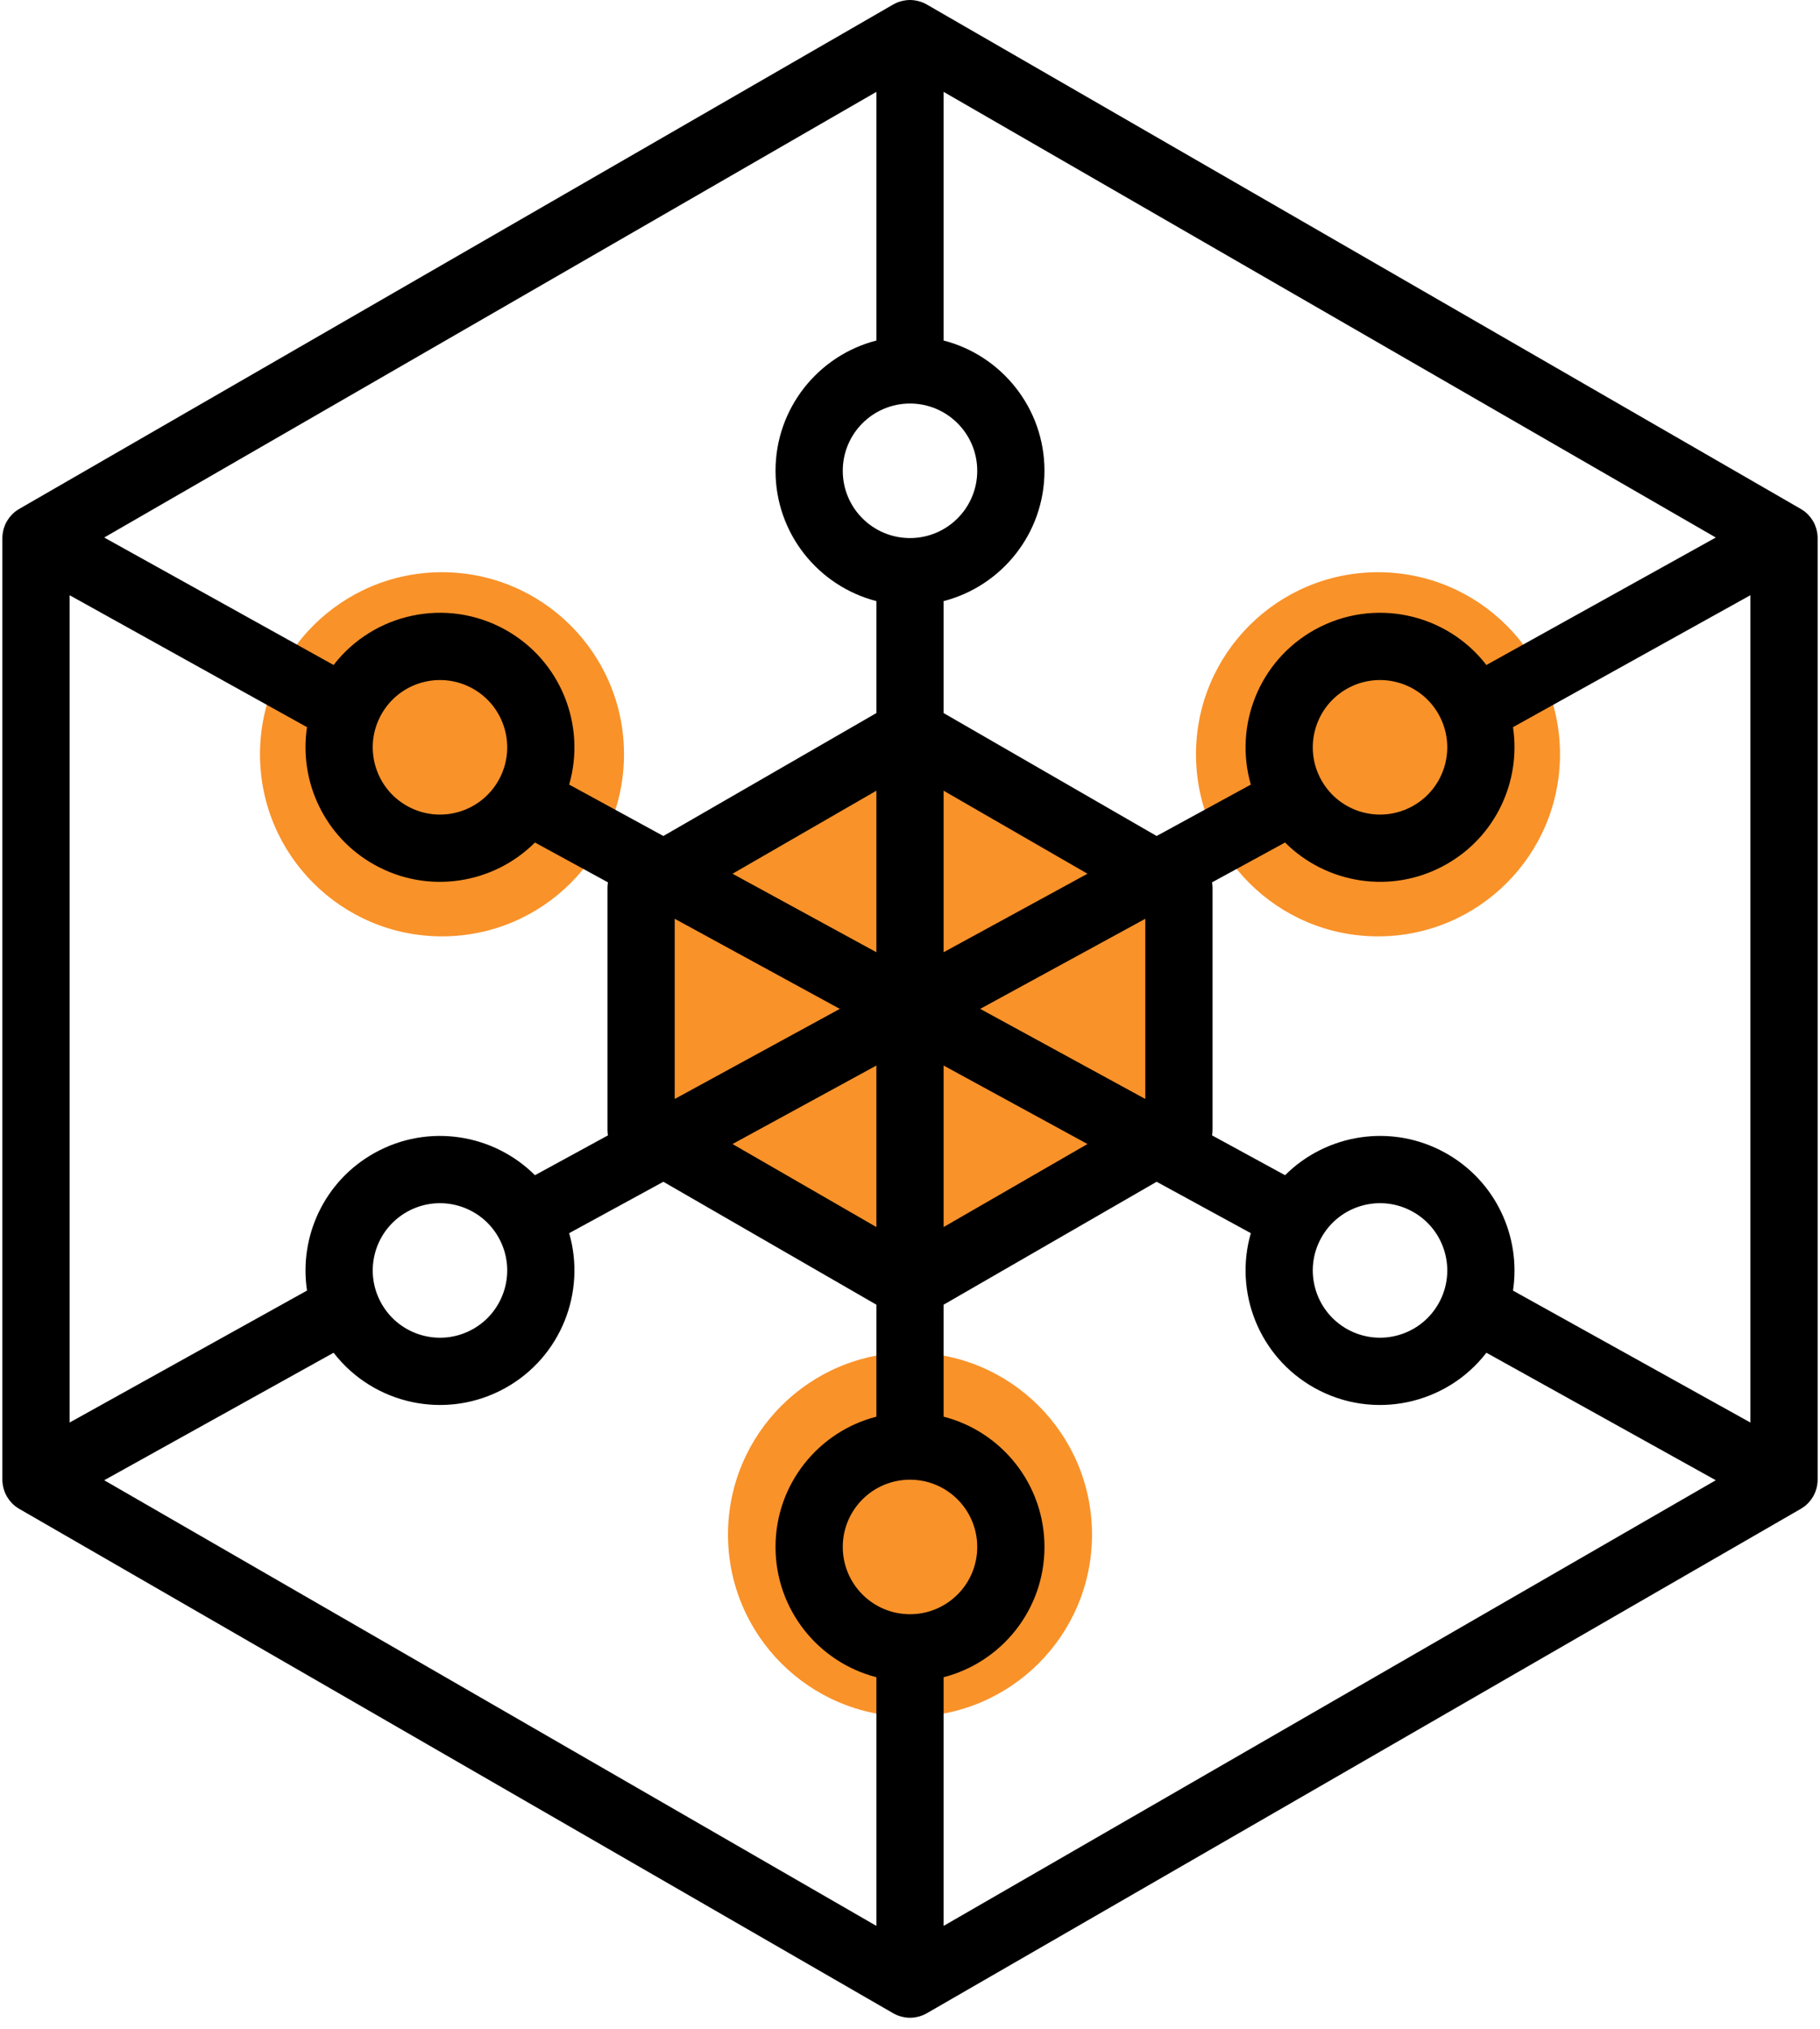 <?xml version="1.0" encoding="UTF-8"?>
<svg width="70px" height="78px" viewBox="0 0 70 78" version="1.1" xmlns="http://www.w3.org/2000/svg" xmlns:xlink="http://www.w3.org/1999/xlink">
    <!-- Generator: Sketch 52.2 (67145) - http://www.bohemiancoding.com/sketch -->
    <title>analytics</title>
    <desc>Created with Sketch.</desc>
    <g id="Page-1" stroke="none" stroke-width="1" fill="none" fill-rule="evenodd">
        <g id="SMM" transform="translate(-269, -1231)">
            <g id="Why" transform="translate(148, 1086)">
                <g id="analytics" transform="translate(121, 145)">
                    <circle id="Oval-3" fill="#F99229" cx="35" cy="39" r="10"></circle>
                    <circle id="Oval-3" fill="#F99229" cx="35" cy="59" r="7"></circle>
                    <circle id="Oval-3" fill="#F99229" cx="17" cy="29" r="7"></circle>
                    <circle id="Oval-3" fill="#F99229" cx="53" cy="29" r="7"></circle>
                    <path d="M69.859,57.242 C69.862,57.23 69.865,57.217 69.869,57.205 C69.879,57.163 69.887,57.122 69.894,57.081 C69.895,57.07 69.897,57.06 69.898,57.05 C69.905,56.998 69.909,56.945 69.909,56.892 C69.909,56.891 69.909,56.89 69.909,56.889 L69.909,20.687 C69.909,20.686 69.909,20.685 69.909,20.683 C69.909,20.631 69.905,20.578 69.898,20.525 C69.897,20.515 69.895,20.505 69.894,20.495 C69.887,20.453 69.879,20.412 69.869,20.371 C69.866,20.358 69.862,20.346 69.859,20.333 C69.847,20.291 69.833,20.25 69.816,20.208 C69.813,20.201 69.811,20.193 69.808,20.186 C69.79,20.143 69.77,20.1 69.747,20.059 C69.745,20.055 69.742,20.052 69.74,20.048 C69.734,20.037 69.726,20.027 69.72,20.016 C69.699,19.982 69.677,19.949 69.654,19.918 C69.645,19.906 69.636,19.894 69.627,19.883 C69.602,19.851 69.575,19.82 69.547,19.791 C69.54,19.783 69.533,19.775 69.525,19.768 C69.487,19.73 69.448,19.695 69.406,19.663 C69.404,19.662 69.402,19.661 69.4,19.659 C69.361,19.629 69.32,19.602 69.277,19.577 C69.272,19.574 69.268,19.57 69.262,19.567 L35.646,0.173 C35.643,0.171 35.64,0.17 35.636,0.168 C35.59,0.142 35.543,0.118 35.494,0.098 C35.491,0.097 35.488,0.096 35.484,0.095 C35.44,0.077 35.395,0.062 35.348,0.049 C35.336,0.045 35.323,0.042 35.31,0.039 C35.272,0.029 35.233,0.022 35.193,0.016 C35.18,0.014 35.167,0.011 35.154,0.01 C35.103,0.004 35.052,0 35,0 C34.948,0 34.897,0.004 34.846,0.01 C34.833,0.012 34.82,0.014 34.807,0.016 C34.767,0.022 34.728,0.03 34.69,0.039 C34.677,0.042 34.665,0.045 34.652,0.049 C34.605,0.062 34.56,0.077 34.516,0.095 C34.512,0.096 34.509,0.097 34.506,0.098 C34.457,0.119 34.41,0.142 34.364,0.168 C34.361,0.17 34.357,0.171 34.354,0.173 L0.738,19.567 C0.732,19.57 0.728,19.574 0.723,19.577 C0.68,19.602 0.639,19.629 0.6,19.66 C0.598,19.661 0.596,19.662 0.594,19.663 C0.553,19.695 0.513,19.731 0.475,19.768 C0.468,19.776 0.46,19.784 0.453,19.792 C0.425,19.821 0.398,19.851 0.373,19.883 C0.364,19.895 0.355,19.906 0.346,19.918 C0.323,19.95 0.301,19.982 0.281,20.016 C0.274,20.027 0.267,20.037 0.26,20.049 C0.258,20.052 0.256,20.055 0.254,20.059 C0.23,20.101 0.21,20.143 0.192,20.186 C0.189,20.193 0.187,20.201 0.184,20.209 C0.167,20.25 0.153,20.291 0.141,20.333 C0.138,20.346 0.135,20.358 0.131,20.371 C0.121,20.412 0.113,20.454 0.107,20.495 C0.105,20.505 0.103,20.515 0.102,20.526 C0.095,20.578 0.091,20.631 0.091,20.684 C0.091,20.685 0.091,20.686 0.091,20.687 L0.091,56.889 C0.091,56.89 0.091,56.891 0.091,56.892 C0.091,56.945 0.095,56.998 0.102,57.051 C0.103,57.061 0.105,57.071 0.107,57.081 C0.113,57.122 0.121,57.164 0.132,57.205 C0.135,57.218 0.138,57.23 0.141,57.243 C0.153,57.285 0.167,57.326 0.184,57.367 C0.187,57.375 0.189,57.383 0.192,57.39 C0.21,57.433 0.231,57.475 0.254,57.517 C0.256,57.521 0.258,57.524 0.26,57.527 C0.267,57.539 0.274,57.549 0.281,57.56 C0.301,57.594 0.323,57.627 0.346,57.658 C0.355,57.67 0.364,57.682 0.373,57.693 C0.398,57.725 0.425,57.755 0.453,57.785 C0.461,57.792 0.468,57.801 0.475,57.808 C0.513,57.845 0.553,57.881 0.594,57.913 C0.596,57.914 0.598,57.915 0.6,57.917 C0.639,57.947 0.68,57.974 0.723,57.999 C0.728,58.002 0.733,58.006 0.738,58.009 L34.354,77.403 C34.357,77.405 34.361,77.406 34.364,77.408 C34.41,77.434 34.457,77.457 34.506,77.478 C34.509,77.479 34.513,77.48 34.516,77.481 C34.56,77.499 34.606,77.514 34.652,77.527 C34.665,77.531 34.677,77.534 34.69,77.537 C34.728,77.546 34.767,77.554 34.807,77.56 C34.82,77.562 34.833,77.564 34.847,77.566 C34.897,77.572 34.948,77.576 35,77.576 C35,77.576 35,77.576 35.001,77.576 C35.053,77.576 35.104,77.572 35.154,77.566 C35.167,77.564 35.18,77.562 35.194,77.56 C35.233,77.554 35.272,77.546 35.31,77.537 C35.323,77.534 35.336,77.53 35.349,77.527 C35.395,77.514 35.44,77.499 35.484,77.481 C35.488,77.48 35.491,77.479 35.494,77.478 C35.543,77.457 35.591,77.434 35.637,77.408 C35.64,77.406 35.643,77.405 35.647,77.403 L69.263,58.009 C69.268,58.006 69.273,58.002 69.278,57.999 C69.32,57.974 69.361,57.947 69.401,57.917 C69.403,57.915 69.405,57.914 69.407,57.913 C69.448,57.881 69.487,57.845 69.525,57.808 C69.533,57.8 69.54,57.792 69.548,57.785 C69.575,57.756 69.602,57.725 69.627,57.693 C69.637,57.682 69.646,57.67 69.655,57.658 C69.678,57.627 69.7,57.594 69.72,57.56 C69.727,57.549 69.734,57.539 69.74,57.527 C69.742,57.524 69.745,57.521 69.747,57.517 C69.77,57.475 69.79,57.433 69.808,57.39 C69.812,57.383 69.814,57.375 69.817,57.367 C69.833,57.326 69.847,57.284 69.859,57.242 Z M2.677,22.884 L11.808,27.957 C11.494,30.03 12.468,32.172 14.408,33.251 C16.472,34.4 18.982,33.983 20.575,32.392 L23.382,33.923 C23.371,33.991 23.364,34.059 23.364,34.128 L23.364,43.448 C23.364,43.517 23.371,43.585 23.382,43.652 L20.575,45.183 C18.982,43.593 16.472,43.177 14.408,44.326 C12.468,45.404 11.494,47.546 11.808,49.618 L2.677,54.692 L2.677,22.884 Z M57.169,25.567 C55.633,23.575 52.83,22.952 50.564,24.212 C48.417,25.407 47.454,27.902 48.109,30.165 L44.486,32.141 L36.293,27.415 L36.293,23.11 C38.523,22.536 40.172,20.511 40.172,18.101 C40.172,15.691 38.523,13.667 36.293,13.092 L36.293,3.532 L65.992,20.666 L57.169,25.567 Z M51.821,26.471 C53.069,25.778 54.643,26.226 55.337,27.474 C56.032,28.722 55.583,30.297 54.335,30.991 C53.087,31.685 51.513,31.237 50.818,29.988 C50.124,28.741 50.573,27.167 51.821,26.471 Z M35,62.061 C33.572,62.061 32.414,60.903 32.414,59.475 C32.414,58.046 33.572,56.889 35,56.889 C36.428,56.889 37.586,58.046 37.586,59.475 C37.586,60.903 36.428,62.061 35,62.061 Z M35,15.515 C36.428,15.515 37.586,16.673 37.586,18.101 C37.586,19.529 36.428,20.687 35,20.687 C33.572,20.687 32.414,19.529 32.414,18.101 C32.414,16.673 33.572,15.515 35,15.515 Z M36.293,30.4 L41.826,33.592 L36.293,36.61 L36.293,30.4 Z M33.707,36.61 L28.174,33.592 L33.707,30.4 L33.707,36.61 Z M32.3,38.788 L25.95,42.252 L25.95,35.324 L32.3,38.788 Z M33.707,40.966 L33.707,47.176 L28.174,43.984 L33.707,40.966 Z M36.293,40.966 L41.826,43.984 L36.293,47.176 L36.293,40.966 Z M37.7,38.788 L44.05,35.324 L44.05,42.252 L37.7,38.788 Z M33.707,13.092 C31.476,13.666 29.828,15.691 29.828,18.101 C29.828,20.511 31.476,22.536 33.707,23.11 L33.707,27.415 L25.514,32.141 L21.891,30.165 C22.546,27.902 21.583,25.407 19.437,24.212 C17.171,22.952 14.367,23.575 12.831,25.567 L4.008,20.666 L33.707,3.532 L33.707,13.092 Z M19.182,29.988 C18.487,31.237 16.913,31.686 15.665,30.991 C14.417,30.297 13.968,28.722 14.663,27.474 C15.357,26.226 16.931,25.778 18.18,26.472 C19.427,27.167 19.876,28.741 19.182,29.988 Z M18.179,51.105 C16.931,51.798 15.357,51.35 14.663,50.101 C13.968,48.853 14.417,47.279 15.665,46.585 C16.913,45.891 18.487,46.339 19.182,47.588 C19.876,48.835 19.427,50.409 18.179,51.105 Z M12.831,52.008 C14.367,54.001 17.17,54.624 19.436,53.364 C21.583,52.169 22.546,49.673 21.891,47.411 L25.514,45.435 L33.707,50.161 L33.707,54.466 C31.476,55.04 29.828,57.065 29.828,59.475 C29.828,61.885 31.476,63.909 33.707,64.483 L33.707,74.044 L4.008,56.91 L12.831,52.008 Z M36.293,64.483 C38.524,63.909 40.172,61.885 40.172,59.475 C40.172,57.065 38.524,55.04 36.293,54.466 L36.293,50.161 L44.486,45.435 L48.109,47.411 C47.454,49.673 48.417,52.169 50.563,53.364 C52.829,54.624 55.633,54.001 57.169,52.008 L65.992,56.91 L36.293,74.044 L36.293,64.483 Z M50.818,47.588 C51.513,46.339 53.087,45.89 54.335,46.585 C55.583,47.279 56.032,48.854 55.338,50.1 C54.643,51.35 53.069,51.798 51.82,51.104 C50.573,50.409 50.124,48.835 50.818,47.588 Z M58.192,49.619 C58.506,47.547 57.532,45.404 55.592,44.325 C53.528,43.177 51.018,43.593 49.426,45.183 L46.618,43.652 C46.629,43.585 46.636,43.517 46.636,43.448 L46.636,34.128 C46.636,34.059 46.629,33.991 46.618,33.923 L49.425,32.392 C51.018,33.983 53.528,34.4 55.592,33.25 C57.532,32.172 58.506,30.03 58.192,27.957 L67.323,22.884 L67.323,54.692 L58.192,49.619 Z" id="Shape" fill="#000000" fill-rule="nonzero"></path>
                </g>
            </g>
        </g>
    </g>
</svg>